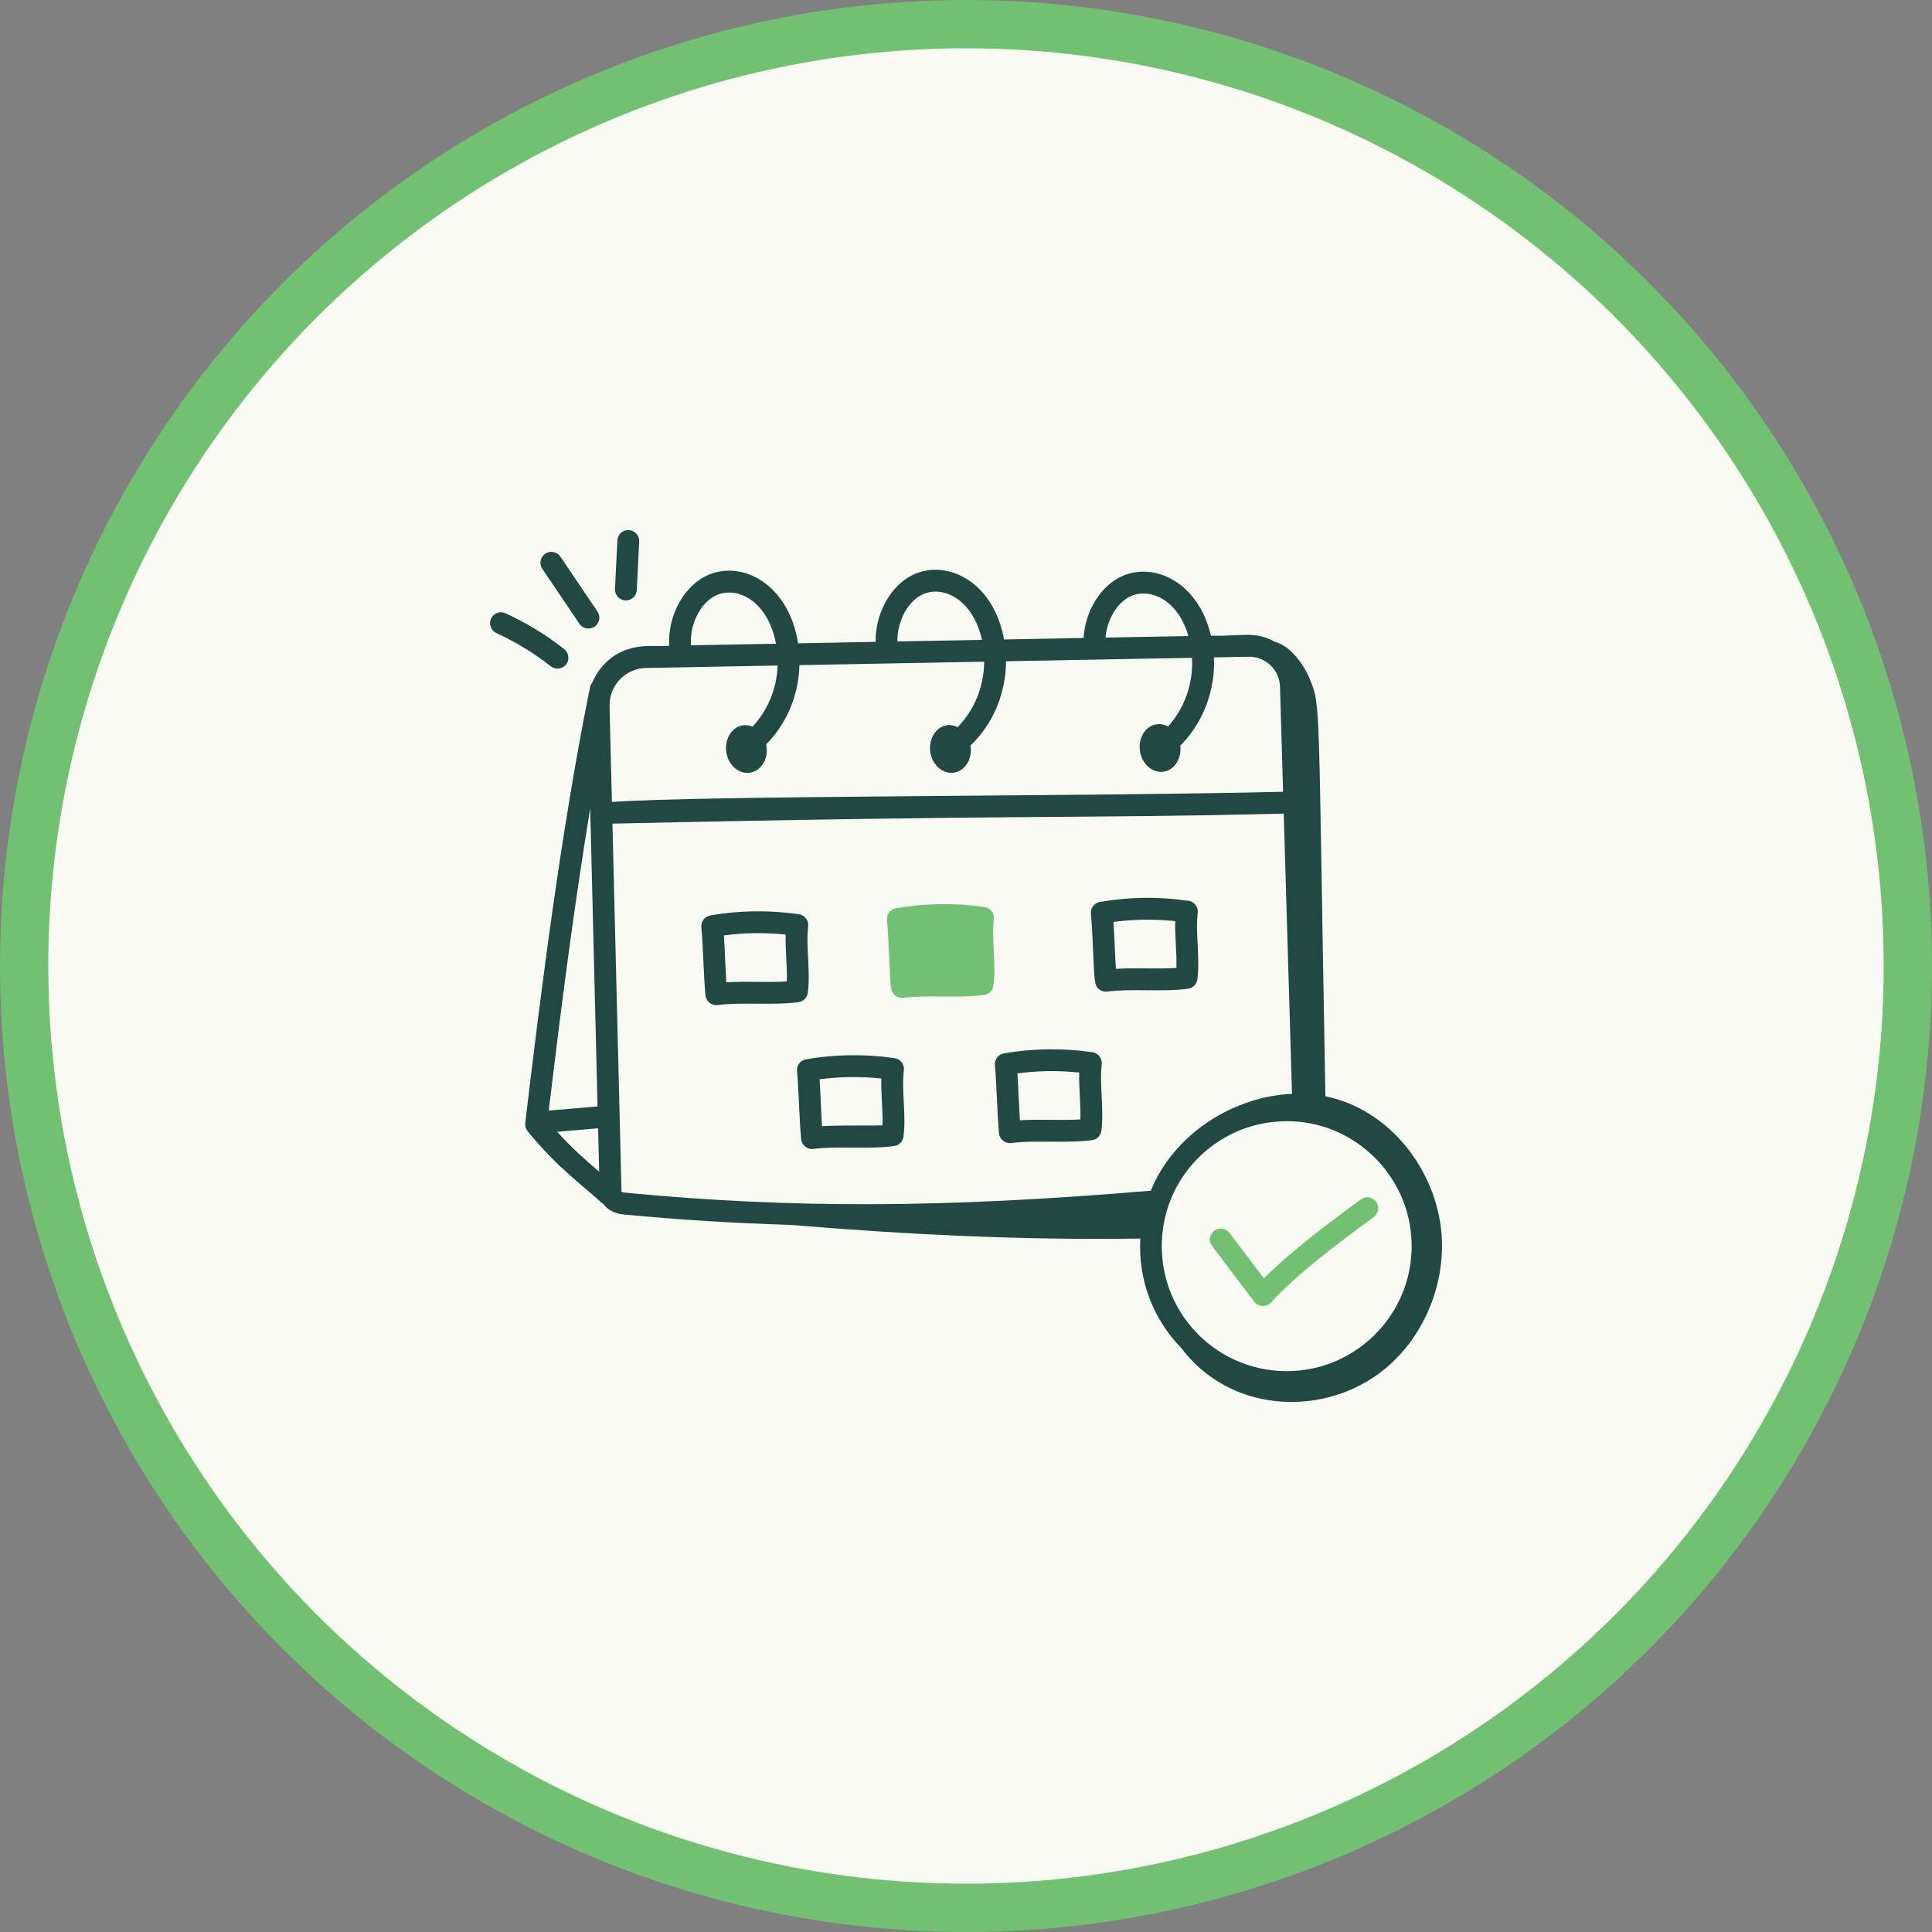 <svg width="80" height="80" viewBox="0 0 80 80" fill="none" xmlns="http://www.w3.org/2000/svg">
<rect x="0" y="0" width="80" height="80" fill="#808080" stroke="none"/>
<circle cx="40" cy="40" r="39" fill="#FAFAF5" stroke="#72C173" stroke-width="2"/>
<path d="M23.44 27.514C23.594 27.318 23.561 27.034 23.364 26.879C22.617 26.29 21.798 25.79 20.93 25.394C20.706 25.289 20.435 25.389 20.332 25.617C20.228 25.843 20.328 26.112 20.555 26.215C21.357 26.583 22.114 27.045 22.805 27.589C22.999 27.743 23.285 27.712 23.44 27.514Z" fill="#214842"/>
<path d="M23.992 25.829C24.13 26.035 24.41 26.091 24.619 25.951C24.826 25.811 24.881 25.53 24.741 25.323L23.204 23.05C23.065 22.843 22.784 22.788 22.577 22.929C22.37 23.068 22.316 23.349 22.456 23.556L23.992 25.829Z" fill="#214842"/>
<path d="M25.917 24.863C26.156 24.863 26.356 24.676 26.368 24.434L26.467 22.422C26.479 22.173 26.287 21.961 26.038 21.949C25.786 21.936 25.576 22.128 25.564 22.378L25.465 24.389C25.452 24.646 25.657 24.863 25.917 24.863Z" fill="#214842"/>
<path d="M33.45 41.108C33.567 40.224 33.362 39.146 33.465 38.364C33.498 38.119 33.327 37.894 33.083 37.858C31.863 37.679 30.63 37.695 29.414 37.905C29.181 37.945 29.019 38.158 29.041 38.393C29.117 39.197 29.133 40.372 29.211 41.21C29.236 41.47 29.475 41.652 29.722 41.616C30.68 41.488 32.009 41.638 33.062 41.498C33.265 41.471 33.424 41.311 33.45 41.108ZM30.076 40.675C30.035 40.026 30.015 39.342 29.975 38.734C30.823 38.621 31.682 38.609 32.533 38.699C32.513 39.337 32.603 40.055 32.582 40.638C31.815 40.691 30.887 40.623 30.076 40.675Z" fill="#214842"/>
<path d="M37.101 37.607C36.869 37.648 36.706 37.86 36.728 38.095C36.767 38.506 36.789 38.994 36.812 39.482C36.879 40.933 36.87 41.067 37.067 41.224C37.167 41.304 37.296 41.335 37.408 41.318C38.41 41.184 39.659 41.346 40.749 41.2C40.952 41.173 41.111 41.013 41.137 40.811C41.254 39.926 41.049 38.848 41.152 38.066C41.184 37.821 41.014 37.596 40.769 37.56C39.551 37.381 38.318 37.397 37.101 37.607Z" fill="#72C173"/>
<path d="M37.427 44.322C37.459 44.078 37.289 43.852 37.044 43.816C35.824 43.637 34.59 43.654 33.376 43.863C33.144 43.903 32.981 44.116 33.003 44.351C33.079 45.167 33.094 46.32 33.173 47.169C33.198 47.429 33.437 47.611 33.683 47.574C34.671 47.443 35.953 47.599 37.024 47.456C37.227 47.428 37.386 47.269 37.412 47.066C37.529 46.182 37.324 45.105 37.427 44.322ZM34.038 46.633C33.999 46.024 33.979 45.326 33.937 44.692C34.785 44.579 35.643 44.568 36.495 44.658C36.475 45.28 36.565 46.024 36.544 46.596C36.151 46.623 34.88 46.581 34.038 46.633Z" fill="#214842"/>
<path d="M41.367 46.924C41.392 47.187 41.634 47.365 41.877 47.33C42.845 47.2 44.15 47.353 45.218 47.211C45.42 47.184 45.579 47.025 45.606 46.822C45.722 45.938 45.518 44.86 45.62 44.078C45.653 43.833 45.483 43.607 45.238 43.571C44.018 43.393 42.784 43.409 41.569 43.618C41.337 43.658 41.174 43.871 41.196 44.106C41.272 44.91 41.288 46.085 41.367 46.924ZM44.689 44.413C44.668 45.05 44.758 45.769 44.737 46.351C43.991 46.404 43.036 46.337 42.232 46.388C42.191 45.745 42.17 45.049 42.13 44.447C42.98 44.334 43.837 44.323 44.689 44.413Z" fill="#214842"/>
<path d="M45.511 40.964C45.611 41.045 45.74 41.075 45.852 41.059C46.873 40.924 48.098 41.087 49.193 40.94C49.396 40.913 49.555 40.754 49.581 40.551C49.698 39.667 49.493 38.588 49.596 37.806C49.628 37.562 49.458 37.336 49.213 37.3C47.992 37.121 46.759 37.138 45.545 37.347C45.313 37.387 45.15 37.6 45.172 37.835C45.211 38.245 45.233 38.734 45.255 39.223C45.323 40.674 45.313 40.808 45.511 40.964ZM48.664 38.142C48.644 38.782 48.734 39.495 48.713 40.08C47.949 40.133 47.037 40.066 46.207 40.117C46.168 39.5 46.147 38.79 46.106 38.176C46.954 38.063 47.812 38.052 48.664 38.142Z" fill="#214842"/>
<path d="M56.983 49.763C56.836 49.561 56.553 49.516 56.352 49.665C54.905 50.721 53.432 51.84 52.335 52.932C51.584 51.94 51.368 51.658 50.912 51.053C50.763 50.854 50.48 50.812 50.279 50.962C50.08 51.113 50.039 51.396 50.189 51.595C50.732 52.318 51.326 53.094 51.932 53.898C52.1 54.122 52.432 54.143 52.625 53.934C53.693 52.777 55.304 51.549 56.885 50.395C57.086 50.247 57.13 49.965 56.983 49.763Z" fill="#72C173"/>
<path d="M54.882 45.393C54.578 28.855 54.701 29.267 54.238 28.12C54.013 27.561 53.447 26.734 52.785 26.575C51.958 26.11 51.416 26.362 50.141 26.319C49.624 24.109 47.809 23.266 46.476 23.852C45.577 24.245 44.935 25.302 44.868 26.417L41.576 26.479C41.142 24.095 39.249 23.166 37.865 23.774C36.902 24.196 36.241 25.378 36.258 26.578L33.047 26.638C32.667 24.204 30.752 23.181 29.315 23.812C28.319 24.248 27.642 25.496 27.709 26.738C27.146 26.812 25.982 26.503 25.021 27.504C24.808 27.725 24.647 27.981 24.531 28.256C24.485 28.312 24.446 28.375 24.431 28.452C23.232 34.401 22.418 40.888 21.749 46.501C21.735 46.623 21.77 46.746 21.848 46.842C23.078 48.344 24.093 49.056 24.914 49.806C24.935 49.825 24.96 49.834 24.984 49.849C25.147 50.087 25.432 50.249 25.791 50.286C28.139 50.51 30.418 50.651 32.732 50.72C37.552 51.121 42.386 51.36 47.216 51.286C47.127 53.057 47.772 54.645 48.921 55.828C50.916 58.466 54.601 58.655 57.019 56.933C58.839 55.638 59.863 53.334 59.691 51.107C59.486 48.462 57.556 45.941 54.882 45.393ZM53.278 56.776C50.456 56.776 48.149 54.514 48.107 51.679C48.063 48.82 50.343 46.471 53.202 46.428C55.977 46.367 58.409 48.616 58.453 51.524C58.496 54.401 56.171 56.776 53.278 56.776ZM53.499 45.295C51.192 45.388 48.653 46.853 47.652 49.304C39.122 50.024 32.809 50.048 25.88 49.386C25.785 49.376 25.738 49.346 25.735 49.346L25.36 34.105C42.39 33.727 44.546 33.902 53.157 33.69L53.499 45.295ZM24.743 45.816L22.722 45.986C23.193 42.049 23.74 37.722 24.439 33.47L24.743 45.816ZM46.839 24.679C47.608 24.344 48.765 24.801 49.208 26.337L45.777 26.401C45.843 25.644 46.266 24.93 46.839 24.679ZM38.228 24.602C39.071 24.235 40.294 24.831 40.661 26.496L37.16 26.561C37.148 25.721 37.596 24.879 38.228 24.602ZM29.678 24.64C30.539 24.264 31.8 24.892 32.132 26.655L28.61 26.721C28.55 25.841 29.015 24.93 29.678 24.64ZM26.753 27.66L32.2 27.558C32.165 28.552 31.765 29.441 31.159 30.09C30.532 29.827 29.971 30.429 30.073 31.136C30.151 31.678 30.588 32.063 31.049 31.997C31.492 31.933 31.855 31.442 31.725 30.823C32.522 30.025 33.069 28.857 33.104 27.541L40.752 27.399C40.746 28.474 40.316 29.431 39.654 30.108C39.518 30.041 39.368 30.009 39.215 30.032C38.754 30.098 38.443 30.591 38.521 31.133C38.599 31.675 39.036 32.061 39.497 31.995C39.938 31.931 40.282 31.455 40.185 30.869C41.059 30.044 41.653 28.793 41.656 27.382L49.359 27.238C49.417 28.343 49.026 29.348 48.366 30.082C48.222 30.003 48.061 29.967 47.895 29.991C47.434 30.057 47.124 30.55 47.202 31.092C47.28 31.634 47.717 32.02 48.178 31.954C48.632 31.888 48.938 31.408 48.873 30.875C49.572 30.182 50.055 29.226 50.215 28.197C50.265 27.874 50.28 27.546 50.265 27.221C50.333 27.22 51.644 27.194 51.731 27.194C52.412 27.194 52.979 27.743 53.002 28.428L53.13 32.786C45.389 32.978 28.86 32.941 25.338 33.208L25.24 29.247C25.218 28.384 25.897 27.672 26.753 27.66ZM23.069 46.864L24.766 46.721L24.81 48.517C24.288 48.072 23.709 47.566 23.069 46.864Z" fill="#214842"/>
</svg>
